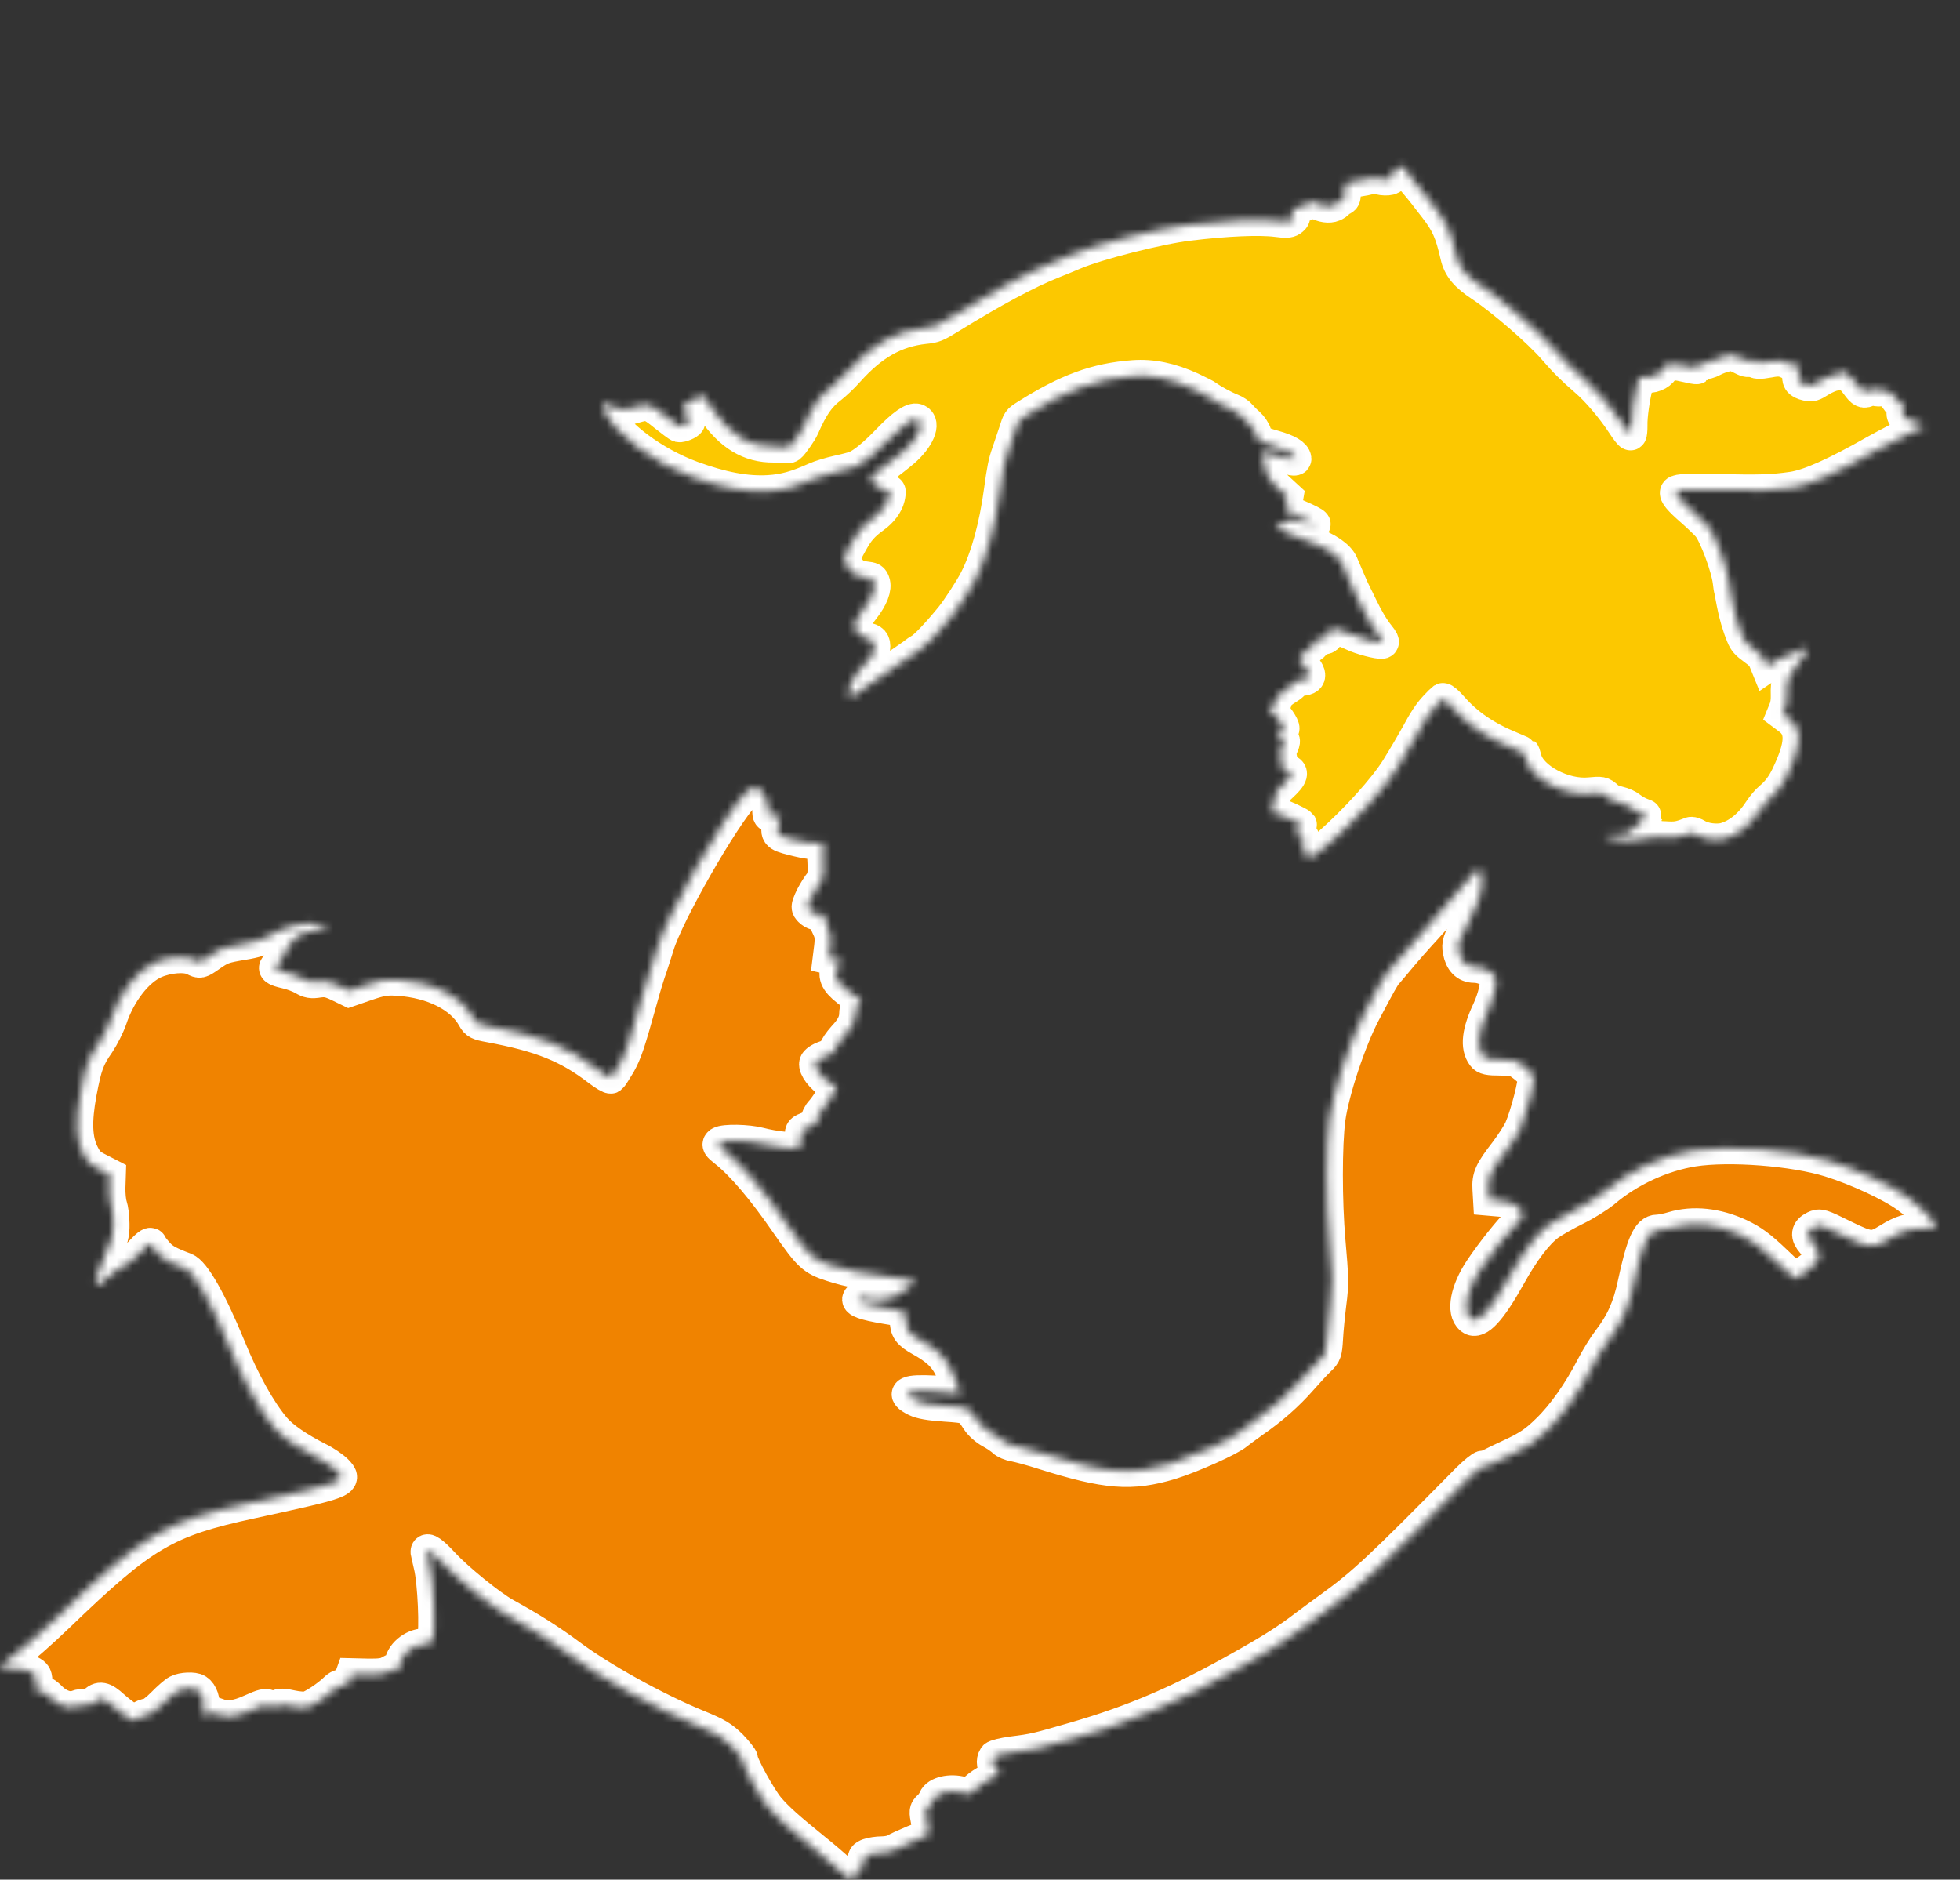 <svg width="244" height="234" viewBox="0 0 244 234" fill="none" xmlns="http://www.w3.org/2000/svg">
<rect x="0" y="0" width="244" height="234" fill="#333333" stroke="none"/>
<mask id="path-1-inside-1_119_3" fill="white">
<path d="M173.977 21.069C173.777 21.33 173.507 21.527 173.376 21.496C173.098 21.431 172.991 21.665 173.204 21.861C173.629 22.254 172.714 22.477 171.685 22.235C171.292 22.143 170.829 22.131 170.624 22.197C170.419 22.262 169.624 22.416 168.872 22.532C168.065 22.666 167.453 22.847 167.424 22.97C167.395 23.093 167.379 23.528 167.403 23.94C167.411 24.64 167.393 24.717 167.008 24.886C166.779 24.978 166.569 25.14 166.551 25.217C166.529 25.309 166.282 25.479 166.014 25.594C165.456 25.836 164.641 25.71 163.845 25.279C163.433 25.052 163.292 25.068 162.865 25.341C162.602 25.506 161.992 25.753 161.513 25.883L160.643 26.134L160.898 26.518C161.203 26.98 161.191 27.107 160.734 27.438C160.447 27.63 160.062 27.653 158.942 27.503C156.799 27.227 152.705 27.401 147.964 27.975C144.255 28.418 136.66 30.351 133.749 31.582C133.02 31.898 131.8 32.39 131.058 32.687C127.939 33.918 123.575 36.269 118.247 39.563C116.572 40.598 116.323 40.702 115.105 40.822C111.46 41.215 108.592 42.846 105.576 46.212C104.963 46.913 104.01 47.809 103.482 48.221C101.993 49.348 101.128 50.606 100.001 53.199C99.765 53.76 98.626 55.376 98.333 55.599C98.209 55.684 97.926 55.715 97.713 55.665C97.501 55.615 96.887 55.584 96.335 55.584C93.292 55.616 90.905 54.178 88.724 50.986L87.487 49.201L86.85 49.49C85.161 50.294 85.073 50.371 85.148 50.86C85.192 51.113 85.363 51.559 85.518 51.856C85.689 52.156 85.807 52.459 85.789 52.536C85.746 52.721 84.791 53.114 84.529 53.052C84.415 53.025 83.623 52.433 82.751 51.741C80.926 50.257 80.665 50.195 78.902 50.722C77.973 51.007 77.657 51.03 76.889 50.85C76.386 50.715 75.747 50.5 75.483 50.373C74.82 50.039 74.8 50.196 75.322 51.277C76.703 54.135 81.385 57.622 86.164 59.379C89.912 60.748 92.92 61.309 95.683 61.146C97.608 61.031 99.158 60.599 101.53 59.533C102.091 59.276 103.314 58.914 104.225 58.706C105.133 58.513 106.16 58.252 106.485 58.117C107.44 57.724 108.832 56.574 110.542 54.8C112.347 52.919 113.588 52.042 114.159 52.257C115.172 52.642 114.355 54.576 112.493 56.185C111.868 56.719 110.685 57.643 109.854 58.243C108.636 59.093 108.348 59.367 108.428 59.613C108.608 60.24 109.046 60.651 109.823 60.866C110.245 60.982 110.646 61.108 110.724 61.143C110.789 61.158 110.752 61.539 110.654 61.955C110.459 62.785 109.755 63.724 108.824 64.382C107.472 65.363 106.863 66.048 106.053 67.514C104.945 69.51 104.909 69.664 105.501 70.518C106.129 71.445 106.657 71.764 107.732 71.887C108.555 71.983 108.613 72.029 108.788 72.46C109.068 73.175 108.581 74.441 107.5 75.81C106.591 76.96 106.289 77.734 106.465 78.376C106.591 78.795 107.387 79.372 108.057 79.529C108.776 79.698 108.971 80.118 108.757 81.025C108.613 81.641 108.419 81.953 107.775 82.564C106.369 83.922 105.412 85.792 105.707 86.592C105.834 86.93 106.046 86.834 107.623 85.63C108.401 85.034 109.866 84.014 110.882 83.36C111.898 82.706 113.092 81.882 113.549 81.551C113.994 81.201 114.467 80.874 114.584 80.82C115.172 80.52 116.782 78.804 118.433 76.773C119.24 75.761 120.857 73.284 121.441 72.122C122.809 69.456 123.89 65.521 124.488 61.067C124.84 58.471 125.039 57.478 125.427 56.416C125.689 55.666 126.097 54.447 126.339 53.708C126.763 52.347 126.763 52.347 127.696 51.754C132.842 48.499 136.465 47.175 141.098 46.835C143.398 46.662 145.75 47.15 148.32 48.322C149.283 48.776 150.193 49.234 150.351 49.368C150.829 49.757 152.495 50.668 153.303 50.971C153.73 51.137 154.239 51.467 154.424 51.706C154.626 51.948 155.069 52.41 155.444 52.725C155.827 53.075 156.174 53.579 156.313 54.017C156.429 54.402 156.644 54.809 156.773 54.921C156.918 55.036 157.763 55.332 158.654 55.574C160.32 56.047 161.199 56.562 161.259 57.112C161.285 57.297 160.902 57.239 159.167 56.767C157.998 56.459 157.063 56.256 157.068 56.306C157.09 56.359 157.165 56.702 157.232 57.075C157.665 59.271 157.841 59.621 159.317 60.975L160.267 61.847L160.124 62.675C159.967 63.563 159.842 63.436 161.613 64.194C164.119 65.27 164.348 65.616 162.185 65.059L160.725 64.667L159.76 65.106C159.222 65.336 158.787 65.575 158.772 65.636C158.747 65.744 161.257 66.805 163.115 67.486C165.264 68.251 166.672 69.231 167.098 70.208C167.223 70.481 167.563 71.308 167.876 72.031C168.173 72.75 168.559 73.604 168.726 73.919C168.893 74.235 169.23 74.931 169.485 75.462C170.236 77.035 170.994 78.285 171.676 79.127C172.13 79.688 172.243 79.942 172.09 80.004C171.684 80.119 169.328 79.501 168.357 79.012C167.85 78.747 167.022 78.455 166.508 78.366C165.581 78.197 165.562 78.209 165.44 78.651C165.239 79.432 165.196 79.471 164.466 79.494C163.907 79.525 163.771 79.59 163.782 79.836C163.787 80.032 163.568 80.306 163.221 80.533C162.385 81.083 161.529 82.083 161.772 82.222C162.045 82.383 162.839 83.479 162.943 83.844C163.087 84.333 162.806 84.575 162.016 84.633C161.542 84.668 161.237 84.791 161.161 84.968C161.092 85.114 160.684 85.457 160.261 85.714C159.332 86.292 159.009 86.638 158.872 87.222C158.814 87.469 158.576 87.819 158.326 88.003L157.905 88.327L158.323 88.603C158.864 88.942 159.851 90.392 159.775 90.715C159.743 90.853 159.57 91.073 159.4 91.211C158.955 91.561 158.947 91.819 159.388 91.923C159.927 92.049 159.956 92.219 159.601 92.996C159.373 93.527 159.344 93.796 159.461 94.327C159.548 94.688 159.581 95.134 159.554 95.323C159.486 95.615 159.569 95.7 160.01 95.804C161.073 96.053 160.95 96.576 159.455 97.946C158.862 98.489 158.8 98.604 158.576 99.85L158.318 101.17L158.884 101.254C159.365 101.335 161.779 102.438 161.936 102.654C161.958 102.707 161.843 102.973 161.657 103.254C161.241 103.919 161.273 104.3 161.768 104.173C162.277 104.065 162.28 104.05 162.194 104.858C162.095 105.646 162.399 106.481 162.822 106.661C163.212 106.834 163.675 106.553 165.342 105.111C168.661 102.221 172.39 98.097 173.895 95.658C174.926 93.985 175.851 92.4 176.333 91.523C177.261 89.776 177.93 88.764 178.643 88.007C179.084 87.526 179.53 87.095 179.614 87.033C179.713 86.976 180.217 87.402 180.787 88.056C182.663 90.202 184.981 91.786 188.193 93.093C189.01 93.432 189.697 93.739 189.709 93.758C189.738 93.781 189.842 94.147 189.964 94.582C190.636 96.931 194.684 99.085 197.861 98.776C199.342 98.637 199.477 98.653 200.069 99.214C200.394 99.518 200.83 99.718 201.484 99.872C202.105 100.018 202.619 100.252 202.997 100.552C203.317 100.806 203.894 101.137 204.289 101.294C204.686 101.436 204.999 101.575 204.995 101.59C204.988 101.621 204.656 101.933 204.28 102.283C203.885 102.644 203.355 103.137 203.11 103.371C202.644 103.814 201.627 104.03 200.444 103.93C199.394 103.845 199.65 104.149 200.843 104.43C202.151 104.737 203.482 104.725 204.771 104.379C205.359 104.225 206.234 104.171 207.202 104.236C208.629 104.328 209.021 104.274 210.466 103.704C210.618 103.643 210.925 103.731 211.318 103.97C212.18 104.481 213.74 104.669 214.735 104.4C216.342 103.949 217.876 102.703 219.042 100.899C219.419 100.322 220.016 99.618 220.377 99.329C221.257 98.594 221.883 97.767 222.454 96.586C224.311 92.72 224.389 90.774 222.722 89.505L221.929 88.912L222.214 88.216C222.388 87.77 222.463 87.155 222.441 86.516C222.383 84.928 222.637 84.143 223.547 83.058C224.363 82.081 225.15 80.788 225.039 80.6C225.001 80.542 224.524 80.738 223.972 81.031C223.42 81.323 222.698 81.608 222.379 81.647C222.055 81.701 221.378 82.012 220.865 82.362L219.961 82.978L219.677 82.278C219.463 81.724 219.145 81.39 218.303 80.786C217.42 80.14 217.161 79.852 216.889 79.171C216.362 77.894 215.974 76.536 215.702 75.125C215.572 74.428 215.434 73.698 215.392 73.509C215.334 73.317 215.259 72.828 215.218 72.413C214.995 70.574 213.492 66.551 212.659 65.544C212.378 65.202 211.435 64.298 210.577 63.544C209.045 62.21 208.482 61.525 208.668 61.245C208.835 60.975 210.509 60.898 214.003 61.005C218.852 61.138 220.677 61.08 223.142 60.718C225.216 60.41 228.453 58.963 233.41 56.15C235.315 55.088 237.471 53.988 238.21 53.707C238.948 53.426 239.569 53.133 239.587 53.056C239.625 52.968 239.075 52.741 238.383 52.53C236.917 52.088 236.632 51.761 236.982 50.934C237.148 50.518 237.13 50.449 236.803 50.372C236.607 50.326 236.278 50.038 236.078 49.715C235.602 48.953 234.888 48.542 234.134 48.592C233.799 48.627 233.415 48.569 233.283 48.473C233.117 48.369 232.887 48.396 232.624 48.562C232.058 48.916 231.823 48.812 231.172 47.912C230.86 47.481 230.549 47.116 230.484 47.1C230.402 47.081 230.209 46.873 230.04 46.639C229.766 46.266 229.72 46.239 229.408 46.393C229.212 46.493 228.737 46.608 228.361 46.666C227.969 46.72 227.183 47.055 226.617 47.409C225.704 47.99 225.519 48.044 224.93 47.905C223.917 47.667 223.704 47.325 223.943 46.309C224.153 45.417 224.125 45.313 223.726 45.544C223.546 45.648 223.35 45.602 222.909 45.352C221.993 44.844 221.476 44.771 220.229 45.014C219.038 45.237 218.509 45.211 218.407 44.91C218.364 44.803 218.193 44.795 217.932 44.88C217.558 45.003 217.398 44.949 216.628 44.557C215.763 44.126 215.698 44.111 214.899 44.281C214.427 44.381 213.692 44.646 213.256 44.885C212.725 45.166 212.394 45.25 212.196 45.139C211.998 45.027 211.846 45.089 211.623 45.377C211.454 45.581 211.285 45.785 211.242 45.824C211.198 45.862 210.554 45.743 209.818 45.57C208.854 45.343 208.365 45.294 208.113 45.413C207.921 45.498 207.638 45.528 207.465 45.455C207.247 45.355 207.16 45.432 207.073 45.802C206.928 46.417 205.954 46.967 205.124 46.902C204.087 46.837 204.071 46.833 203.852 47.691C203.412 49.341 203.053 51.822 203.094 52.968C203.098 53.538 203.051 54.03 202.992 54.065C202.928 54.114 202.465 53.518 201.972 52.753C200.703 50.815 198.812 48.584 197.39 47.373C195.742 45.946 194.777 44.989 193.408 43.401C191.561 41.278 187.108 37.405 184.41 35.602C182.453 34.314 181.621 33.306 181.294 31.833C180.631 28.933 180.123 27.791 178.669 25.907C178.097 25.187 177.506 24.399 177.32 24.161C177.135 23.922 176.626 23.299 176.181 22.772C175.732 22.261 175.205 21.569 175.005 21.245C174.788 20.919 174.561 20.638 174.496 20.622C174.414 20.603 174.176 20.807 173.977 21.069Z"/>
</mask>
<path d="M173.977 21.069C173.777 21.33 173.507 21.527 173.376 21.496C173.098 21.431 172.991 21.665 173.204 21.861C173.629 22.254 172.714 22.477 171.685 22.235C171.292 22.143 170.829 22.131 170.624 22.197C170.419 22.262 169.624 22.416 168.872 22.532C168.065 22.666 167.453 22.847 167.424 22.97C167.395 23.093 167.379 23.528 167.403 23.94C167.411 24.64 167.393 24.717 167.008 24.886C166.779 24.978 166.569 25.14 166.551 25.217C166.529 25.309 166.282 25.479 166.014 25.594C165.456 25.836 164.641 25.71 163.845 25.279C163.433 25.052 163.292 25.068 162.865 25.341C162.602 25.506 161.992 25.753 161.513 25.883L160.643 26.134L160.898 26.518C161.203 26.98 161.191 27.107 160.734 27.438C160.447 27.63 160.062 27.653 158.942 27.503C156.799 27.227 152.705 27.401 147.964 27.975C144.255 28.418 136.66 30.351 133.749 31.582C133.02 31.898 131.8 32.39 131.058 32.687C127.939 33.918 123.575 36.269 118.247 39.563C116.572 40.598 116.323 40.702 115.105 40.822C111.46 41.215 108.592 42.846 105.576 46.212C104.963 46.913 104.01 47.809 103.482 48.221C101.993 49.348 101.128 50.606 100.001 53.199C99.765 53.76 98.626 55.376 98.333 55.599C98.209 55.684 97.926 55.715 97.713 55.665C97.501 55.615 96.887 55.584 96.335 55.584C93.292 55.616 90.905 54.178 88.724 50.986L87.487 49.201L86.85 49.49C85.161 50.294 85.073 50.371 85.148 50.86C85.192 51.113 85.363 51.559 85.518 51.856C85.689 52.156 85.807 52.459 85.789 52.536C85.746 52.721 84.791 53.114 84.529 53.052C84.415 53.025 83.623 52.433 82.751 51.741C80.926 50.257 80.665 50.195 78.902 50.722C77.973 51.007 77.657 51.03 76.889 50.85C76.386 50.715 75.747 50.5 75.483 50.373C74.82 50.039 74.8 50.196 75.322 51.277C76.703 54.135 81.385 57.622 86.164 59.379C89.912 60.748 92.92 61.309 95.683 61.146C97.608 61.031 99.158 60.599 101.53 59.533C102.091 59.276 103.314 58.914 104.225 58.706C105.133 58.513 106.16 58.252 106.485 58.117C107.44 57.724 108.832 56.574 110.542 54.8C112.347 52.919 113.588 52.042 114.159 52.257C115.172 52.642 114.355 54.576 112.493 56.185C111.868 56.719 110.685 57.643 109.854 58.243C108.636 59.093 108.348 59.367 108.428 59.613C108.608 60.24 109.046 60.651 109.823 60.866C110.245 60.982 110.646 61.108 110.724 61.143C110.789 61.158 110.752 61.539 110.654 61.955C110.459 62.785 109.755 63.724 108.824 64.382C107.472 65.363 106.863 66.048 106.053 67.514C104.945 69.51 104.909 69.664 105.501 70.518C106.129 71.445 106.657 71.764 107.732 71.887C108.555 71.983 108.613 72.029 108.788 72.46C109.068 73.175 108.581 74.441 107.5 75.81C106.591 76.96 106.289 77.734 106.465 78.376C106.591 78.795 107.387 79.372 108.057 79.529C108.776 79.698 108.971 80.118 108.757 81.025C108.613 81.641 108.419 81.953 107.775 82.564C106.369 83.922 105.412 85.792 105.707 86.592C105.834 86.93 106.046 86.834 107.623 85.63C108.401 85.034 109.866 84.014 110.882 83.36C111.898 82.706 113.092 81.882 113.549 81.551C113.994 81.201 114.467 80.874 114.584 80.82C115.172 80.52 116.782 78.804 118.433 76.773C119.24 75.761 120.857 73.284 121.441 72.122C122.809 69.456 123.89 65.521 124.488 61.067C124.84 58.471 125.039 57.478 125.427 56.416C125.689 55.666 126.097 54.447 126.339 53.708C126.763 52.347 126.763 52.347 127.696 51.754C132.842 48.499 136.465 47.175 141.098 46.835C143.398 46.662 145.75 47.15 148.32 48.322C149.283 48.776 150.193 49.234 150.351 49.368C150.829 49.757 152.495 50.668 153.303 50.971C153.73 51.137 154.239 51.467 154.424 51.706C154.626 51.948 155.069 52.41 155.444 52.725C155.827 53.075 156.174 53.579 156.313 54.017C156.429 54.402 156.644 54.809 156.773 54.921C156.918 55.036 157.763 55.332 158.654 55.574C160.32 56.047 161.199 56.562 161.259 57.112C161.285 57.297 160.902 57.239 159.167 56.767C157.998 56.459 157.063 56.256 157.068 56.306C157.09 56.359 157.165 56.702 157.232 57.075C157.665 59.271 157.841 59.621 159.317 60.975L160.267 61.847L160.124 62.675C159.967 63.563 159.842 63.436 161.613 64.194C164.119 65.27 164.348 65.616 162.185 65.059L160.725 64.667L159.76 65.106C159.222 65.336 158.787 65.575 158.772 65.636C158.747 65.744 161.257 66.805 163.115 67.486C165.264 68.251 166.672 69.231 167.098 70.208C167.223 70.481 167.563 71.308 167.876 72.031C168.173 72.75 168.559 73.604 168.726 73.919C168.893 74.235 169.23 74.931 169.485 75.462C170.236 77.035 170.994 78.285 171.676 79.127C172.13 79.688 172.243 79.942 172.09 80.004C171.684 80.119 169.328 79.501 168.357 79.012C167.85 78.747 167.022 78.455 166.508 78.366C165.581 78.197 165.562 78.209 165.44 78.651C165.239 79.432 165.196 79.471 164.466 79.494C163.907 79.525 163.771 79.59 163.782 79.836C163.787 80.032 163.568 80.306 163.221 80.533C162.385 81.083 161.529 82.083 161.772 82.222C162.045 82.383 162.839 83.479 162.943 83.844C163.087 84.333 162.806 84.575 162.016 84.633C161.542 84.668 161.237 84.791 161.161 84.968C161.092 85.114 160.684 85.457 160.261 85.714C159.332 86.292 159.009 86.638 158.872 87.222C158.814 87.469 158.576 87.819 158.326 88.003L157.905 88.327L158.323 88.603C158.864 88.942 159.851 90.392 159.775 90.715C159.743 90.853 159.57 91.073 159.4 91.211C158.955 91.561 158.947 91.819 159.388 91.923C159.927 92.049 159.956 92.219 159.601 92.996C159.373 93.527 159.344 93.796 159.461 94.327C159.548 94.688 159.581 95.134 159.554 95.323C159.486 95.615 159.569 95.7 160.01 95.804C161.073 96.053 160.95 96.576 159.455 97.946C158.862 98.489 158.8 98.604 158.576 99.85L158.318 101.17L158.884 101.254C159.365 101.335 161.779 102.438 161.936 102.654C161.958 102.707 161.843 102.973 161.657 103.254C161.241 103.919 161.273 104.3 161.768 104.173C162.277 104.065 162.28 104.05 162.194 104.858C162.095 105.646 162.399 106.481 162.822 106.661C163.212 106.834 163.675 106.553 165.342 105.111C168.661 102.221 172.39 98.097 173.895 95.658C174.926 93.985 175.851 92.4 176.333 91.523C177.261 89.776 177.93 88.764 178.643 88.007C179.084 87.526 179.53 87.095 179.614 87.033C179.713 86.976 180.217 87.402 180.787 88.056C182.663 90.202 184.981 91.786 188.193 93.093C189.01 93.432 189.697 93.739 189.709 93.758C189.738 93.781 189.842 94.147 189.964 94.582C190.636 96.931 194.684 99.085 197.861 98.776C199.342 98.637 199.477 98.653 200.069 99.214C200.394 99.518 200.83 99.718 201.484 99.872C202.105 100.018 202.619 100.252 202.997 100.552C203.317 100.806 203.894 101.137 204.289 101.294C204.686 101.436 204.999 101.575 204.995 101.59C204.988 101.621 204.656 101.933 204.28 102.283C203.885 102.644 203.355 103.137 203.11 103.371C202.644 103.814 201.627 104.03 200.444 103.93C199.394 103.845 199.65 104.149 200.843 104.43C202.151 104.737 203.482 104.725 204.771 104.379C205.359 104.225 206.234 104.171 207.202 104.236C208.629 104.328 209.021 104.274 210.466 103.704C210.618 103.643 210.925 103.731 211.318 103.97C212.18 104.481 213.74 104.669 214.735 104.4C216.342 103.949 217.876 102.703 219.042 100.899C219.419 100.322 220.016 99.618 220.377 99.329C221.257 98.594 221.883 97.767 222.454 96.586C224.311 92.72 224.389 90.774 222.722 89.505L221.929 88.912L222.214 88.216C222.388 87.77 222.463 87.155 222.441 86.516C222.383 84.928 222.637 84.143 223.547 83.058C224.363 82.081 225.15 80.788 225.039 80.6C225.001 80.542 224.524 80.738 223.972 81.031C223.42 81.323 222.698 81.608 222.379 81.647C222.055 81.701 221.378 82.012 220.865 82.362L219.961 82.978L219.677 82.278C219.463 81.724 219.145 81.39 218.303 80.786C217.42 80.14 217.161 79.852 216.889 79.171C216.362 77.894 215.974 76.536 215.702 75.125C215.572 74.428 215.434 73.698 215.392 73.509C215.334 73.317 215.259 72.828 215.218 72.413C214.995 70.574 213.492 66.551 212.659 65.544C212.378 65.202 211.435 64.298 210.577 63.544C209.045 62.21 208.482 61.525 208.668 61.245C208.835 60.975 210.509 60.898 214.003 61.005C218.852 61.138 220.677 61.08 223.142 60.718C225.216 60.41 228.453 58.963 233.41 56.15C235.315 55.088 237.471 53.988 238.21 53.707C238.948 53.426 239.569 53.133 239.587 53.056C239.625 52.968 239.075 52.741 238.383 52.53C236.917 52.088 236.632 51.761 236.982 50.934C237.148 50.518 237.13 50.449 236.803 50.372C236.607 50.326 236.278 50.038 236.078 49.715C235.602 48.953 234.888 48.542 234.134 48.592C233.799 48.627 233.415 48.569 233.283 48.473C233.117 48.369 232.887 48.396 232.624 48.562C232.058 48.916 231.823 48.812 231.172 47.912C230.86 47.481 230.549 47.116 230.484 47.1C230.402 47.081 230.209 46.873 230.04 46.639C229.766 46.266 229.72 46.239 229.408 46.393C229.212 46.493 228.737 46.608 228.361 46.666C227.969 46.72 227.183 47.055 226.617 47.409C225.704 47.99 225.519 48.044 224.93 47.905C223.917 47.667 223.704 47.325 223.943 46.309C224.153 45.417 224.125 45.313 223.726 45.544C223.546 45.648 223.35 45.602 222.909 45.352C221.993 44.844 221.476 44.771 220.229 45.014C219.038 45.237 218.509 45.211 218.407 44.91C218.364 44.803 218.193 44.795 217.932 44.88C217.558 45.003 217.398 44.949 216.628 44.557C215.763 44.126 215.698 44.111 214.899 44.281C214.427 44.381 213.692 44.646 213.256 44.885C212.725 45.166 212.394 45.25 212.196 45.139C211.998 45.027 211.846 45.089 211.623 45.377C211.454 45.581 211.285 45.785 211.242 45.824C211.198 45.862 210.554 45.743 209.818 45.57C208.854 45.343 208.365 45.294 208.113 45.413C207.921 45.498 207.638 45.528 207.465 45.455C207.247 45.355 207.16 45.432 207.073 45.802C206.928 46.417 205.954 46.967 205.124 46.902C204.087 46.837 204.071 46.833 203.852 47.691C203.412 49.341 203.053 51.822 203.094 52.968C203.098 53.538 203.051 54.03 202.992 54.065C202.928 54.114 202.465 53.518 201.972 52.753C200.703 50.815 198.812 48.584 197.39 47.373C195.742 45.946 194.777 44.989 193.408 43.401C191.561 41.278 187.108 37.405 184.41 35.602C182.453 34.314 181.621 33.306 181.294 31.833C180.631 28.933 180.123 27.791 178.669 25.907C178.097 25.187 177.506 24.399 177.32 24.161C177.135 23.922 176.626 23.299 176.181 22.772C175.732 22.261 175.205 21.569 175.005 21.245C174.788 20.919 174.561 20.638 174.496 20.622C174.414 20.603 174.176 20.807 173.977 21.069Z" fill="#FCC800" stroke="white" stroke-width="4" mask="url(#path-1-inside-1_119_3)"/>
<mask id="path-2-inside-2_119_3" fill="white">
<path d="M92.728 98.826C90.06 101.639 83.037 113.933 81.93 117.741C81.678 118.563 81.275 119.782 81.049 120.479C80.797 121.151 80.294 122.794 79.941 124.088C78.28 130.061 77.953 131.007 77.147 132.475C76.644 133.321 76.166 134.068 76.065 134.143C75.939 134.217 75.234 133.794 74.479 133.222C70.704 130.31 67.356 128.966 60.938 127.771C59.553 127.522 59.276 127.398 58.924 126.751C57.464 124.063 53.94 122.271 49.586 121.972C48.05 121.873 47.471 121.972 45.634 122.594L43.469 123.341L42.135 122.694C41.028 122.171 40.575 122.072 39.669 122.196C38.788 122.346 38.385 122.271 37.73 121.873C37.252 121.599 36.296 121.226 35.566 121.076C34.257 120.778 33.955 120.554 34.483 120.23C34.635 120.131 35.088 119.409 35.49 118.612C36.397 116.82 37.152 116.223 38.964 115.85C41.078 115.427 41.33 115.203 39.971 115.004C38.032 114.705 35.314 115.352 33.401 116.547C32.772 116.945 31.639 117.293 30.356 117.492C27.838 117.916 27.587 117.99 26.102 119.035C24.919 119.857 24.894 119.857 24.113 119.459C23.107 118.936 20.917 119.11 19.306 119.807C17.091 120.778 14.901 123.615 13.819 126.875C13.517 127.746 12.837 129.09 12.308 129.887C10.999 131.753 10.697 132.624 10.043 136.034C9.389 139.593 9.464 141.858 10.345 143.625C10.848 144.645 11.201 144.994 12.308 145.541L13.668 146.238L13.617 147.806C13.592 148.652 13.693 149.673 13.844 150.071C13.97 150.444 14.121 151.465 14.121 152.336C14.146 153.68 13.995 154.252 13.139 156.119C12.132 158.309 11.729 159.728 12.006 160.026C12.082 160.101 12.686 159.678 13.366 159.056C14.02 158.458 14.926 157.811 15.404 157.612C15.883 157.413 16.814 156.641 17.468 155.92C18.274 155.049 18.727 154.7 18.802 154.899C18.878 155.098 19.255 155.596 19.658 156.044C20.287 156.766 21.043 157.189 23.056 157.936C24.189 158.384 26.228 161.943 28.569 167.642C30.33 171.973 32.344 175.581 34.181 177.771C35.163 178.941 37.177 180.31 39.644 181.554C40.474 181.953 41.481 182.65 41.909 183.073C43.218 184.417 43.016 184.516 31.312 187.055C20.615 189.369 17.871 190.987 7.249 201.216C5.185 203.207 2.693 205.397 1.737 206.044C0.78 206.716 0 207.363 0 207.488C0 207.612 0.68 207.712 1.51 207.712C2.391 207.712 3.373 207.886 3.776 208.085C4.455 208.434 4.531 208.608 4.531 209.603C4.531 210.624 4.581 210.748 5.009 210.624C5.336 210.549 5.764 210.773 6.318 211.346C7.299 212.341 8.558 212.764 9.514 212.416C9.867 212.266 10.421 212.217 10.723 212.291C11.075 212.391 11.427 212.266 11.704 211.943C12.359 211.221 12.912 211.321 14.07 212.391C14.624 212.889 15.455 213.536 15.933 213.834C16.764 214.332 16.789 214.332 17.342 213.884C17.67 213.635 18.148 213.436 18.425 213.436C18.702 213.436 19.507 212.839 20.212 212.117C20.942 211.37 21.772 210.649 22.075 210.499C22.679 210.176 24.139 210.101 24.566 210.4C25.145 210.773 25.473 211.769 25.322 212.714C25.17 213.66 25.17 213.685 25.8 213.386C26.278 213.187 26.58 213.187 27.058 213.386C28.141 213.884 29.449 213.735 31.287 212.889C32.722 212.242 33.099 212.142 33.502 212.391C33.879 212.615 34.081 212.615 34.458 212.391C34.836 212.167 35.264 212.167 36.346 212.416C37.126 212.59 38.007 212.64 38.309 212.54C39.039 212.316 40.827 211.122 41.657 210.3C42.085 209.877 42.462 209.728 42.765 209.827C43.117 209.927 43.293 209.803 43.495 209.205L43.771 208.434L45.785 208.483C47.32 208.508 47.975 208.409 48.478 208.085C48.831 207.861 49.284 207.737 49.485 207.811C49.737 207.911 49.837 207.737 49.837 207.264C49.863 206.02 51.373 204.725 52.808 204.725C53.462 204.725 53.689 204.601 53.89 204.028C54.267 203.132 53.991 196.886 53.487 194.895C53.286 194.073 53.135 193.327 53.11 193.202C53.084 192.679 53.84 193.202 55.224 194.695C56.936 196.562 61.038 199.872 62.851 200.893C66.198 202.734 68.564 204.252 70.88 205.97C74.706 208.857 81.653 212.714 86.838 214.83C89.28 215.825 89.934 216.224 91.067 217.344C91.772 218.09 92.376 218.837 92.376 219.011C92.376 219.683 94.641 223.79 95.698 225.059C96.805 226.353 98.14 227.548 101.462 230.236C102.494 231.057 103.929 232.276 104.659 232.973C105.942 234.143 106.018 234.193 106.37 233.72C106.572 233.471 106.723 233.123 106.723 232.948C106.723 232.774 106.949 232.55 107.226 232.476C107.604 232.351 107.704 232.177 107.578 231.704C107.453 231.231 107.553 231.057 108.107 230.858C108.459 230.733 109.24 230.609 109.819 230.609C110.423 230.609 111.102 230.46 111.379 230.285C111.656 230.111 112.688 229.638 113.645 229.24C114.626 228.867 115.482 228.469 115.558 228.394C115.658 228.319 115.583 227.598 115.407 226.801C115.155 225.507 115.155 225.333 115.608 224.934C115.885 224.71 116.187 224.263 116.313 223.964C116.615 223.167 118.301 222.769 119.736 223.167C120.768 223.441 120.868 223.416 121.221 222.919C121.447 222.62 122.077 222.147 122.63 221.823C124.745 220.679 124.644 220.803 124.09 220.33C123.562 219.882 123.461 219.26 123.788 218.712C123.914 218.563 124.896 218.314 126.003 218.165C128.772 217.816 128.973 217.767 133.781 216.373C141.181 214.233 147.046 211.719 154.672 207.388C158.398 205.298 160.411 204.004 162.475 202.411C163.18 201.888 164.539 200.868 165.521 200.171C169.775 197.085 171.738 195.243 182.712 184.118C183.568 183.272 184.424 182.575 184.625 182.575C184.852 182.575 185.204 182.475 185.456 182.351C185.682 182.226 186.991 181.604 188.325 180.982C190.263 180.061 191.17 179.464 192.629 178.02C194.568 176.154 196.606 173.242 198.217 170.106C198.721 169.11 199.652 167.592 200.281 166.771C201.892 164.68 202.773 162.689 203.377 159.802C204.434 154.85 205.164 153.207 206.322 153.207C206.725 153.207 207.581 153.033 208.235 152.834C210.803 152.062 213.747 152.386 216.592 153.705C218.203 154.476 219.109 155.148 221.122 157.065C222.482 158.409 223.665 159.354 223.715 159.205C223.765 159.056 224.319 158.583 224.923 158.185C226.735 156.94 226.886 156.193 225.628 154.7C224.848 153.804 224.923 153.207 225.88 152.734C226.559 152.41 226.761 152.485 229.479 153.829C232.726 155.422 233.154 155.472 235.117 154.252C236.678 153.282 237.71 152.958 239.396 152.958C240.202 152.958 240.906 152.858 240.982 152.734C241.208 152.386 239.27 150.37 237.408 149.026C235.444 147.582 231.216 145.616 227.793 144.546C223.312 143.152 215.308 142.53 210.803 143.227C206.901 143.849 202.798 145.74 199.728 148.354C198.972 148.976 197.387 149.971 196.153 150.569C194.945 151.166 193.46 152.012 192.856 152.435C191.396 153.506 189.685 155.721 187.897 158.956C185.557 163.162 183.971 164.855 183.115 164.158C182.033 163.287 182.536 160.648 184.298 158.01C185.632 155.994 188.074 152.933 189.005 152.112C190.213 151.042 189.08 149.673 186.815 149.474L185.38 149.349L185.305 148.055C185.204 146.512 185.531 145.815 187.419 143.376C188.149 142.405 188.98 141.136 189.257 140.514C189.987 138.871 191.094 134.591 190.918 134.043C190.842 133.769 190.289 133.197 189.71 132.749C188.753 132.002 188.527 131.928 186.815 131.903C185.28 131.903 184.877 131.803 184.6 131.43C183.769 130.31 183.971 128.468 185.28 125.706C185.959 124.212 186.362 122.52 186.186 121.798C185.984 121.051 184.701 120.355 183.518 120.355C182.511 120.355 181.831 119.658 181.605 118.388C181.454 117.492 181.554 117.144 182.612 115.228C183.845 113.013 184.499 111.121 184.499 109.727C184.499 108.831 184.273 108.159 183.996 108.159C183.87 108.159 182.914 109.254 181.831 110.574C180.749 111.917 178.836 114.133 177.578 115.501C176.319 116.87 174.784 118.612 174.18 119.359C173.55 120.106 172.871 120.927 172.644 121.176C172.292 121.549 171.738 122.545 169.875 126.079C168.063 129.513 165.949 135.91 165.496 139.27C165.068 142.53 165.068 149.523 165.496 154.476C165.898 158.981 165.924 159.927 165.622 162.192C165.445 163.61 165.244 165.626 165.194 166.646C165.093 168.364 165.017 168.588 164.288 169.285C163.834 169.708 162.802 170.828 161.972 171.773C160.336 173.64 158.372 175.382 155.956 177.05C155.125 177.647 154.245 178.294 154.043 178.468C153.112 179.265 148.38 181.38 145.737 182.202C140.829 183.67 137.783 183.446 129.88 180.957C128.42 180.484 126.809 180.061 126.28 179.962C125.752 179.887 125.122 179.613 124.871 179.364C124.619 179.115 123.939 178.643 123.335 178.319C122.706 177.995 121.976 177.323 121.674 176.851C120.592 175.183 120.566 175.183 117.647 174.984C115.759 174.86 114.601 174.66 113.972 174.337C112.134 173.416 112.915 173.068 116.287 173.242C117.571 173.292 118.83 173.416 119.081 173.491C119.66 173.69 119.66 173.59 119.182 172.47C118.981 171.997 118.83 171.549 118.83 171.5C118.805 171.425 118.528 170.828 118.2 170.156C117.496 168.812 116.564 167.941 114.601 166.846C113.091 165.999 112.764 165.551 112.764 164.307C112.764 163.834 112.663 163.361 112.512 163.287C112.386 163.212 111.329 162.988 110.196 162.814C107.654 162.391 106.547 161.992 106.899 161.644C107.05 161.495 107.377 161.495 107.755 161.619C108.082 161.744 109.038 161.793 109.844 161.719C111.102 161.619 111.555 161.445 112.688 160.574L114.022 159.553L112.713 159.255C111.404 158.956 108.61 158.533 106.547 158.309C105.993 158.259 104.608 157.911 103.476 157.537C101.185 156.791 100.732 156.368 98.039 152.51C95.018 148.105 92.325 144.944 90.236 143.301C89.405 142.654 89.305 142.48 89.607 142.256C90.16 141.908 93.055 141.957 94.591 142.356C95.32 142.555 96.654 142.804 97.561 142.878C99.524 143.102 99.952 142.853 99.751 141.634C99.625 140.862 99.7 140.738 100.329 140.489C101.613 139.991 101.814 139.842 101.739 139.394C101.689 139.145 101.915 138.672 102.268 138.299C102.595 137.95 103.148 137.129 103.526 136.482L104.155 135.312L103.3 134.79C102.268 134.143 101.361 132.948 101.487 132.376C101.538 132.127 102.041 131.778 102.695 131.554C103.425 131.305 103.853 131.007 103.929 130.683C103.979 130.409 104.457 129.713 104.986 129.115C106.068 127.97 106.471 127.149 106.471 126.153C106.471 125.78 106.672 125.282 106.924 125.009C107.226 124.66 107.251 124.486 107.05 124.411C106.874 124.362 106.169 123.864 105.464 123.291C104.004 122.147 103.702 121.35 104.306 120.33L104.734 119.608L103.954 119.459L103.174 119.284L103.35 117.866C103.476 116.771 103.4 116.223 103.098 115.601C102.872 115.178 102.695 114.605 102.695 114.332C102.695 114.083 102.494 113.859 102.268 113.834C102.016 113.834 101.663 113.784 101.512 113.784C101.336 113.759 101.034 113.585 100.808 113.361C100.455 113.013 100.455 112.888 100.833 112.017C101.059 111.494 101.538 110.673 101.89 110.175C102.57 109.329 102.62 108.931 102.469 106.417C102.444 106.069 102.469 105.571 102.494 105.297C102.544 104.949 102.444 104.824 102.192 104.899C101.412 105.073 100.506 104.974 98.668 104.501C96.604 103.978 96.529 103.854 97.032 102.087C97.233 101.39 97.208 101.365 96.428 101.514C95.673 101.664 95.648 101.664 95.648 100.718C95.648 99.648 94.767 98.129 94.062 98.005C93.785 97.955 93.257 98.279 92.728 98.826Z"/>
</mask>
<path d="M92.728 98.826C90.06 101.639 83.037 113.933 81.93 117.741C81.678 118.563 81.275 119.782 81.049 120.479C80.797 121.151 80.294 122.794 79.941 124.088C78.28 130.061 77.953 131.007 77.147 132.475C76.644 133.321 76.166 134.068 76.065 134.143C75.939 134.217 75.234 133.794 74.479 133.222C70.704 130.31 67.356 128.966 60.938 127.771C59.553 127.522 59.276 127.398 58.924 126.751C57.464 124.063 53.94 122.271 49.586 121.972C48.05 121.873 47.471 121.972 45.634 122.594L43.469 123.341L42.135 122.694C41.028 122.171 40.575 122.072 39.669 122.196C38.788 122.346 38.385 122.271 37.73 121.873C37.252 121.599 36.296 121.226 35.566 121.076C34.257 120.778 33.955 120.554 34.483 120.23C34.635 120.131 35.088 119.409 35.49 118.612C36.397 116.82 37.152 116.223 38.964 115.85C41.078 115.427 41.33 115.203 39.971 115.004C38.032 114.705 35.314 115.352 33.401 116.547C32.772 116.945 31.639 117.293 30.356 117.492C27.838 117.916 27.587 117.99 26.102 119.035C24.919 119.857 24.894 119.857 24.113 119.459C23.107 118.936 20.917 119.11 19.306 119.807C17.091 120.778 14.901 123.615 13.819 126.875C13.517 127.746 12.837 129.09 12.308 129.887C10.999 131.753 10.697 132.624 10.043 136.034C9.389 139.593 9.464 141.858 10.345 143.625C10.848 144.645 11.201 144.994 12.308 145.541L13.668 146.238L13.617 147.806C13.592 148.652 13.693 149.673 13.844 150.071C13.97 150.444 14.121 151.465 14.121 152.336C14.146 153.68 13.995 154.252 13.139 156.119C12.132 158.309 11.729 159.728 12.006 160.026C12.082 160.101 12.686 159.678 13.366 159.056C14.02 158.458 14.926 157.811 15.404 157.612C15.883 157.413 16.814 156.641 17.468 155.92C18.274 155.049 18.727 154.7 18.802 154.899C18.878 155.098 19.255 155.596 19.658 156.044C20.287 156.766 21.043 157.189 23.056 157.936C24.189 158.384 26.228 161.943 28.569 167.642C30.33 171.973 32.344 175.581 34.181 177.771C35.163 178.941 37.177 180.31 39.644 181.554C40.474 181.953 41.481 182.65 41.909 183.073C43.218 184.417 43.016 184.516 31.312 187.055C20.615 189.369 17.871 190.987 7.249 201.216C5.185 203.207 2.693 205.397 1.737 206.044C0.78 206.716 0 207.363 0 207.488C0 207.612 0.68 207.712 1.51 207.712C2.391 207.712 3.373 207.886 3.776 208.085C4.455 208.434 4.531 208.608 4.531 209.603C4.531 210.624 4.581 210.748 5.009 210.624C5.336 210.549 5.764 210.773 6.318 211.346C7.299 212.341 8.558 212.764 9.514 212.416C9.867 212.266 10.421 212.217 10.723 212.291C11.075 212.391 11.427 212.266 11.704 211.943C12.359 211.221 12.912 211.321 14.07 212.391C14.624 212.889 15.455 213.536 15.933 213.834C16.764 214.332 16.789 214.332 17.342 213.884C17.67 213.635 18.148 213.436 18.425 213.436C18.702 213.436 19.507 212.839 20.212 212.117C20.942 211.37 21.772 210.649 22.075 210.499C22.679 210.176 24.139 210.101 24.566 210.4C25.145 210.773 25.473 211.769 25.322 212.714C25.17 213.66 25.17 213.685 25.8 213.386C26.278 213.187 26.58 213.187 27.058 213.386C28.141 213.884 29.449 213.735 31.287 212.889C32.722 212.242 33.099 212.142 33.502 212.391C33.879 212.615 34.081 212.615 34.458 212.391C34.836 212.167 35.264 212.167 36.346 212.416C37.126 212.59 38.007 212.64 38.309 212.54C39.039 212.316 40.827 211.122 41.657 210.3C42.085 209.877 42.462 209.728 42.765 209.827C43.117 209.927 43.293 209.803 43.495 209.205L43.771 208.434L45.785 208.483C47.32 208.508 47.975 208.409 48.478 208.085C48.831 207.861 49.284 207.737 49.485 207.811C49.737 207.911 49.837 207.737 49.837 207.264C49.863 206.02 51.373 204.725 52.808 204.725C53.462 204.725 53.689 204.601 53.89 204.028C54.267 203.132 53.991 196.886 53.487 194.895C53.286 194.073 53.135 193.327 53.11 193.202C53.084 192.679 53.84 193.202 55.224 194.695C56.936 196.562 61.038 199.872 62.851 200.893C66.198 202.734 68.564 204.252 70.88 205.97C74.706 208.857 81.653 212.714 86.838 214.83C89.28 215.825 89.934 216.224 91.067 217.344C91.772 218.09 92.376 218.837 92.376 219.011C92.376 219.683 94.641 223.79 95.698 225.059C96.805 226.353 98.14 227.548 101.462 230.236C102.494 231.057 103.929 232.276 104.659 232.973C105.942 234.143 106.018 234.193 106.37 233.72C106.572 233.471 106.723 233.123 106.723 232.948C106.723 232.774 106.949 232.55 107.226 232.476C107.604 232.351 107.704 232.177 107.578 231.704C107.453 231.231 107.553 231.057 108.107 230.858C108.459 230.733 109.24 230.609 109.819 230.609C110.423 230.609 111.102 230.46 111.379 230.285C111.656 230.111 112.688 229.638 113.645 229.24C114.626 228.867 115.482 228.469 115.558 228.394C115.658 228.319 115.583 227.598 115.407 226.801C115.155 225.507 115.155 225.333 115.608 224.934C115.885 224.71 116.187 224.263 116.313 223.964C116.615 223.167 118.301 222.769 119.736 223.167C120.768 223.441 120.868 223.416 121.221 222.919C121.447 222.62 122.077 222.147 122.63 221.823C124.745 220.679 124.644 220.803 124.09 220.33C123.562 219.882 123.461 219.26 123.788 218.712C123.914 218.563 124.896 218.314 126.003 218.165C128.772 217.816 128.973 217.767 133.781 216.373C141.181 214.233 147.046 211.719 154.672 207.388C158.398 205.298 160.411 204.004 162.475 202.411C163.18 201.888 164.539 200.868 165.521 200.171C169.775 197.085 171.738 195.243 182.712 184.118C183.568 183.272 184.424 182.575 184.625 182.575C184.852 182.575 185.204 182.475 185.456 182.351C185.682 182.226 186.991 181.604 188.325 180.982C190.263 180.061 191.17 179.464 192.629 178.02C194.568 176.154 196.606 173.242 198.217 170.106C198.721 169.11 199.652 167.592 200.281 166.771C201.892 164.68 202.773 162.689 203.377 159.802C204.434 154.85 205.164 153.207 206.322 153.207C206.725 153.207 207.581 153.033 208.235 152.834C210.803 152.062 213.747 152.386 216.592 153.705C218.203 154.476 219.109 155.148 221.122 157.065C222.482 158.409 223.665 159.354 223.715 159.205C223.765 159.056 224.319 158.583 224.923 158.185C226.735 156.94 226.886 156.193 225.628 154.7C224.848 153.804 224.923 153.207 225.88 152.734C226.559 152.41 226.761 152.485 229.479 153.829C232.726 155.422 233.154 155.472 235.117 154.252C236.678 153.282 237.71 152.958 239.396 152.958C240.202 152.958 240.906 152.858 240.982 152.734C241.208 152.386 239.27 150.37 237.408 149.026C235.444 147.582 231.216 145.616 227.793 144.546C223.312 143.152 215.308 142.53 210.803 143.227C206.901 143.849 202.798 145.74 199.728 148.354C198.972 148.976 197.387 149.971 196.153 150.569C194.945 151.166 193.46 152.012 192.856 152.435C191.396 153.506 189.685 155.721 187.897 158.956C185.557 163.162 183.971 164.855 183.115 164.158C182.033 163.287 182.536 160.648 184.298 158.01C185.632 155.994 188.074 152.933 189.005 152.112C190.213 151.042 189.08 149.673 186.815 149.474L185.38 149.349L185.305 148.055C185.204 146.512 185.531 145.815 187.419 143.376C188.149 142.405 188.98 141.136 189.257 140.514C189.987 138.871 191.094 134.591 190.918 134.043C190.842 133.769 190.289 133.197 189.71 132.749C188.753 132.002 188.527 131.928 186.815 131.903C185.28 131.903 184.877 131.803 184.6 131.43C183.769 130.31 183.971 128.468 185.28 125.706C185.959 124.212 186.362 122.52 186.186 121.798C185.984 121.051 184.701 120.355 183.518 120.355C182.511 120.355 181.831 119.658 181.605 118.388C181.454 117.492 181.554 117.144 182.612 115.228C183.845 113.013 184.499 111.121 184.499 109.727C184.499 108.831 184.273 108.159 183.996 108.159C183.87 108.159 182.914 109.254 181.831 110.574C180.749 111.917 178.836 114.133 177.578 115.501C176.319 116.87 174.784 118.612 174.18 119.359C173.55 120.106 172.871 120.927 172.644 121.176C172.292 121.549 171.738 122.545 169.875 126.079C168.063 129.513 165.949 135.91 165.496 139.27C165.068 142.53 165.068 149.523 165.496 154.476C165.898 158.981 165.924 159.927 165.622 162.192C165.445 163.61 165.244 165.626 165.194 166.646C165.093 168.364 165.017 168.588 164.288 169.285C163.834 169.708 162.802 170.828 161.972 171.773C160.336 173.64 158.372 175.382 155.956 177.05C155.125 177.647 154.245 178.294 154.043 178.468C153.112 179.265 148.38 181.38 145.737 182.202C140.829 183.67 137.783 183.446 129.88 180.957C128.42 180.484 126.809 180.061 126.28 179.962C125.752 179.887 125.122 179.613 124.871 179.364C124.619 179.115 123.939 178.643 123.335 178.319C122.706 177.995 121.976 177.323 121.674 176.851C120.592 175.183 120.566 175.183 117.647 174.984C115.759 174.86 114.601 174.66 113.972 174.337C112.134 173.416 112.915 173.068 116.287 173.242C117.571 173.292 118.83 173.416 119.081 173.491C119.66 173.69 119.66 173.59 119.182 172.47C118.981 171.997 118.83 171.549 118.83 171.5C118.805 171.425 118.528 170.828 118.2 170.156C117.496 168.812 116.564 167.941 114.601 166.846C113.091 165.999 112.764 165.551 112.764 164.307C112.764 163.834 112.663 163.361 112.512 163.287C112.386 163.212 111.329 162.988 110.196 162.814C107.654 162.391 106.547 161.992 106.899 161.644C107.05 161.495 107.377 161.495 107.755 161.619C108.082 161.744 109.038 161.793 109.844 161.719C111.102 161.619 111.555 161.445 112.688 160.574L114.022 159.553L112.713 159.255C111.404 158.956 108.61 158.533 106.547 158.309C105.993 158.259 104.608 157.911 103.476 157.537C101.185 156.791 100.732 156.368 98.039 152.51C95.018 148.105 92.325 144.944 90.236 143.301C89.405 142.654 89.305 142.48 89.607 142.256C90.16 141.908 93.055 141.957 94.591 142.356C95.32 142.555 96.654 142.804 97.561 142.878C99.524 143.102 99.952 142.853 99.751 141.634C99.625 140.862 99.7 140.738 100.329 140.489C101.613 139.991 101.814 139.842 101.739 139.394C101.689 139.145 101.915 138.672 102.268 138.299C102.595 137.95 103.148 137.129 103.526 136.482L104.155 135.312L103.3 134.79C102.268 134.143 101.361 132.948 101.487 132.376C101.538 132.127 102.041 131.778 102.695 131.554C103.425 131.305 103.853 131.007 103.929 130.683C103.979 130.409 104.457 129.713 104.986 129.115C106.068 127.97 106.471 127.149 106.471 126.153C106.471 125.78 106.672 125.282 106.924 125.009C107.226 124.66 107.251 124.486 107.05 124.411C106.874 124.362 106.169 123.864 105.464 123.291C104.004 122.147 103.702 121.35 104.306 120.33L104.734 119.608L103.954 119.459L103.174 119.284L103.35 117.866C103.476 116.771 103.4 116.223 103.098 115.601C102.872 115.178 102.695 114.605 102.695 114.332C102.695 114.083 102.494 113.859 102.268 113.834C102.016 113.834 101.663 113.784 101.512 113.784C101.336 113.759 101.034 113.585 100.808 113.361C100.455 113.013 100.455 112.888 100.833 112.017C101.059 111.494 101.538 110.673 101.89 110.175C102.57 109.329 102.62 108.931 102.469 106.417C102.444 106.069 102.469 105.571 102.494 105.297C102.544 104.949 102.444 104.824 102.192 104.899C101.412 105.073 100.506 104.974 98.668 104.501C96.604 103.978 96.529 103.854 97.032 102.087C97.233 101.39 97.208 101.365 96.428 101.514C95.673 101.664 95.648 101.664 95.648 100.718C95.648 99.648 94.767 98.129 94.062 98.005C93.785 97.955 93.257 98.279 92.728 98.826Z" fill="#F08300" stroke="white" stroke-width="4" mask="url(#path-2-inside-2_119_3)"/>
</svg>
